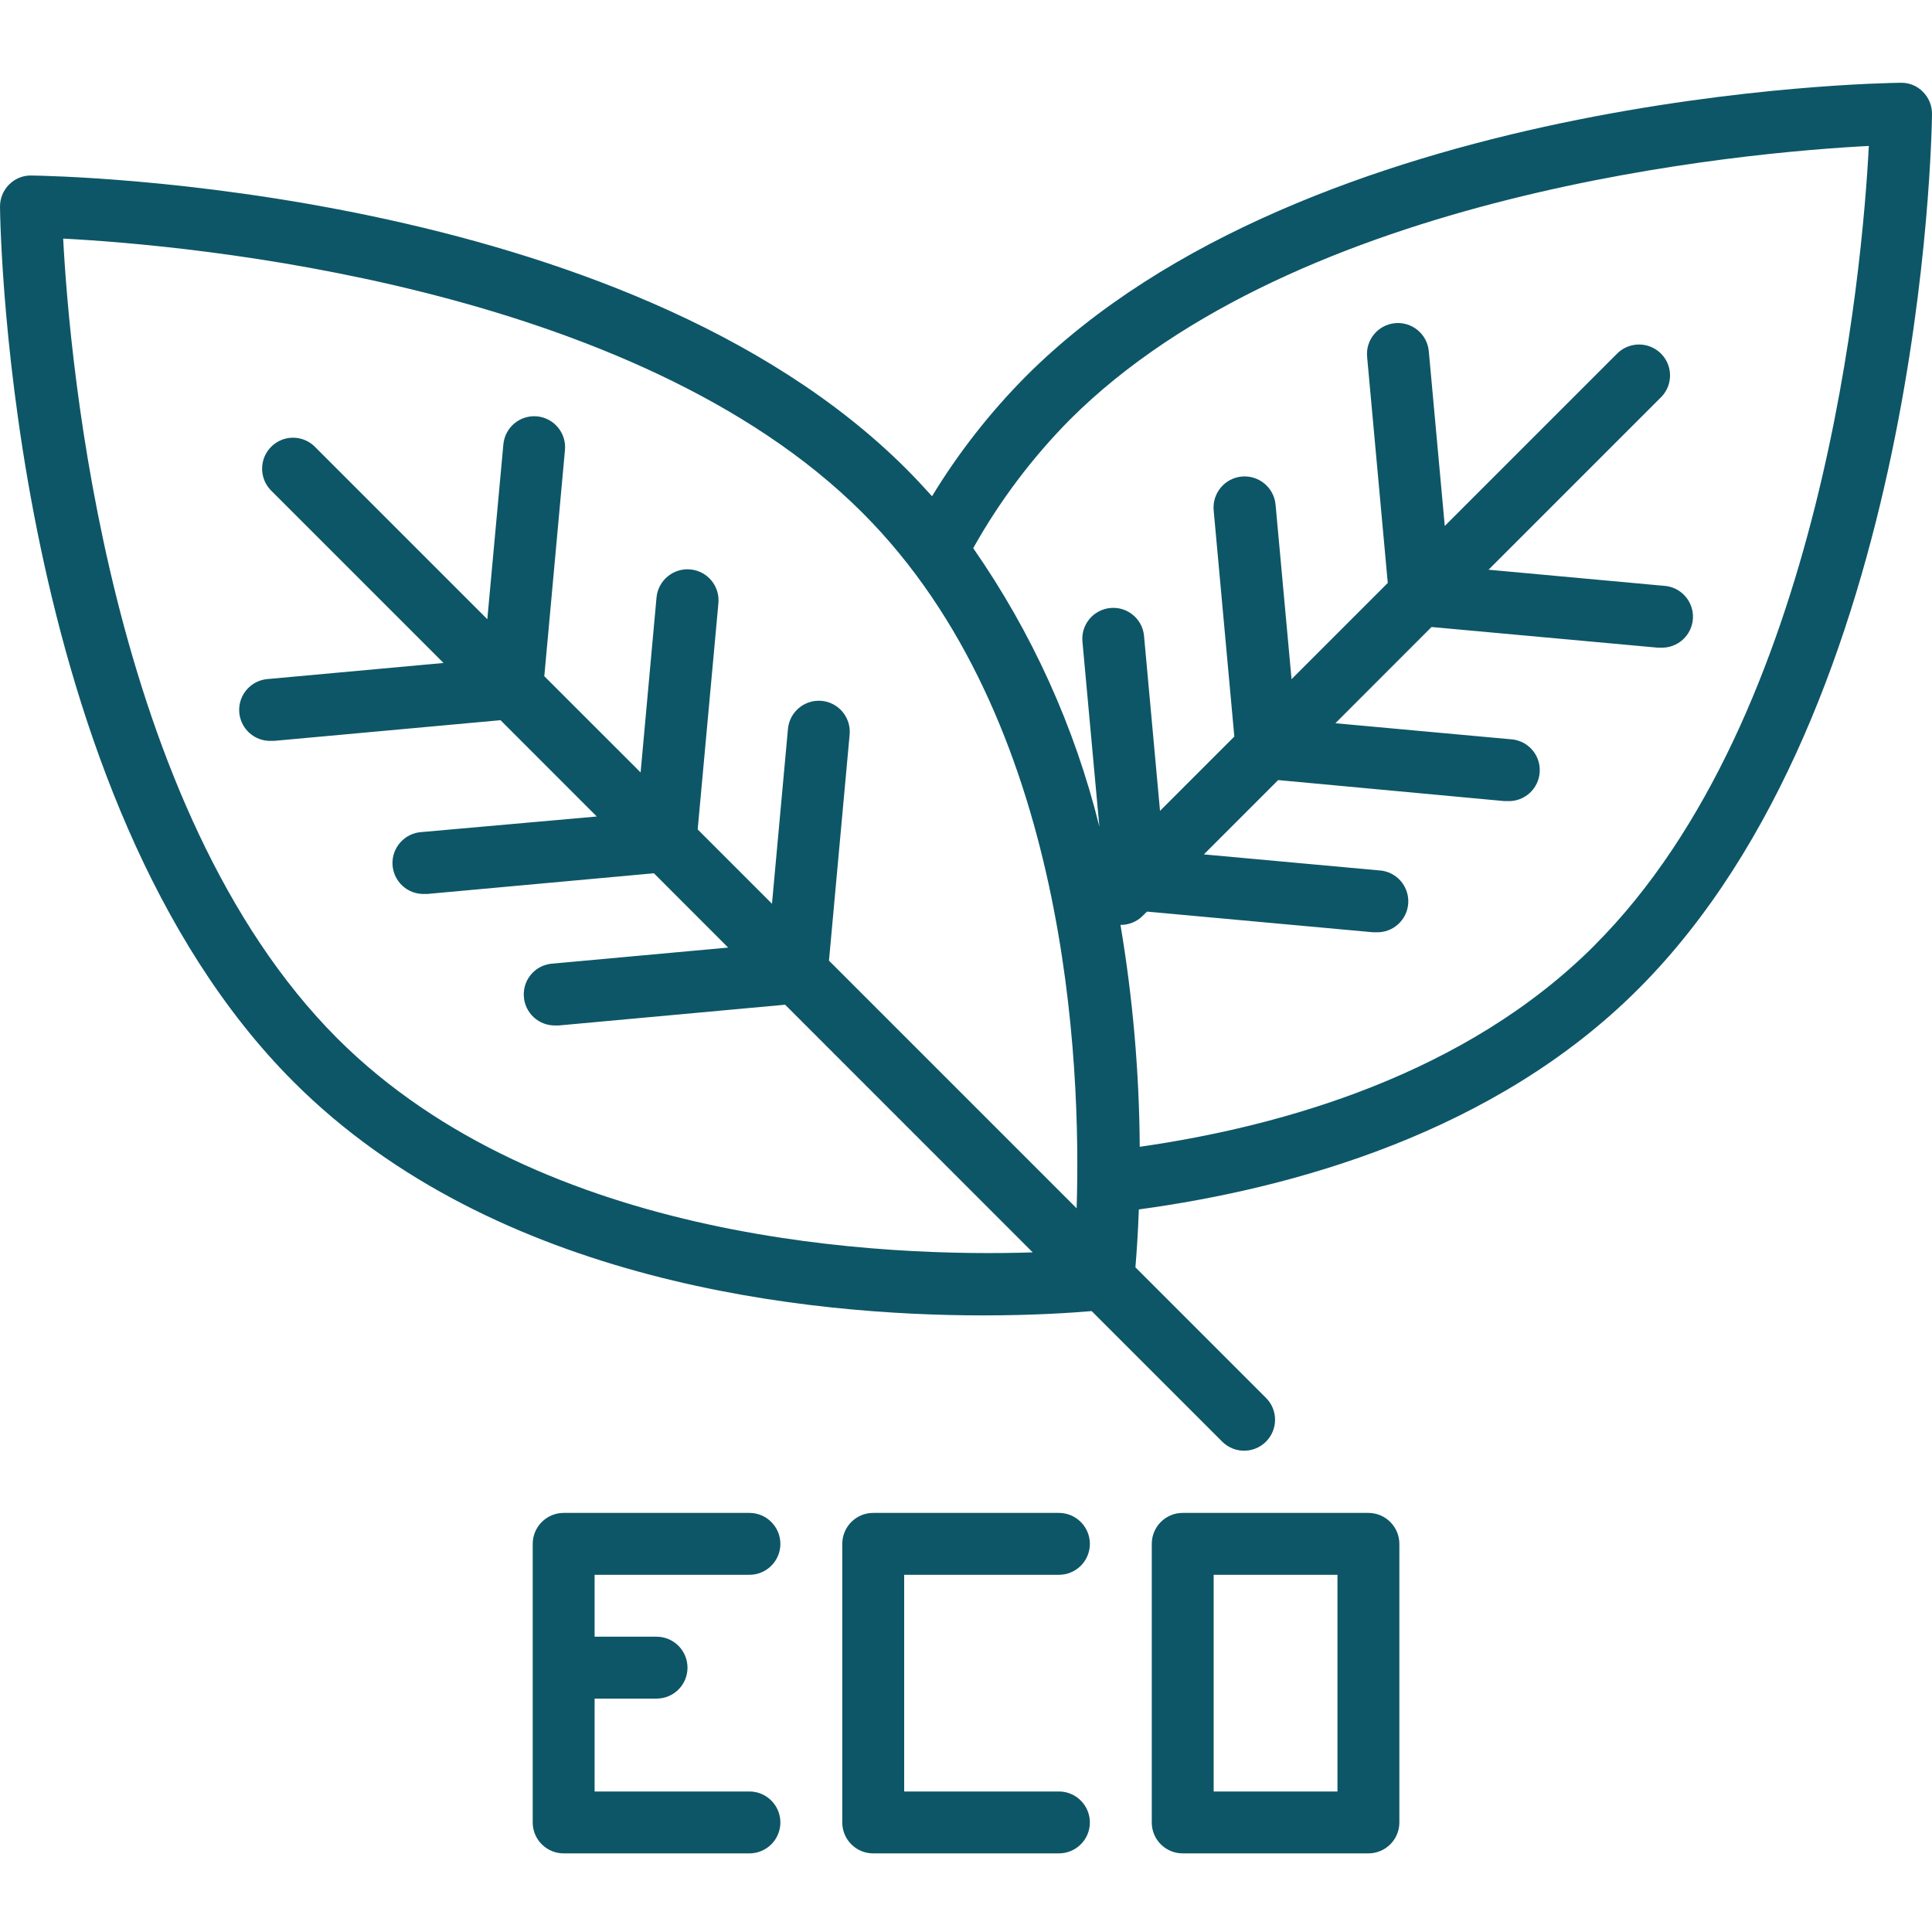 <svg width="26" height="26" viewBox="0 0 26 26" fill="none" xmlns="http://www.w3.org/2000/svg">
<g clip-path="url(#clip0)">
<path d="M25.878 1.236C25.8 1.155 25.691 1.111 25.579 1.114C25.257 1.117 17.624 1.247 13.807 5.063C13.324 5.55 12.899 6.092 12.543 6.678C12.431 6.554 12.317 6.432 12.198 6.312C8.38 2.495 0.744 2.367 0.422 2.362C0.31 2.359 0.201 2.404 0.122 2.484C0.043 2.563 -0.001 2.671 2.46482e-05 2.784C0.004 3.106 0.133 10.742 3.951 14.559C6.678 17.287 10.906 17.702 13.233 17.702C13.911 17.702 14.423 17.667 14.691 17.644L16.453 19.406C16.617 19.564 16.876 19.562 17.037 19.401C17.198 19.24 17.2 18.98 17.042 18.817L15.28 17.055C15.294 16.885 15.314 16.619 15.326 16.276C17.393 15.995 20.116 15.245 22.049 13.308C25.867 9.49 25.996 1.858 26 1.534C26.001 1.422 25.957 1.315 25.878 1.236ZM11.156 12.928L11.434 9.885C11.455 9.656 11.286 9.453 11.057 9.432C10.828 9.411 10.625 9.58 10.604 9.809L10.389 12.162L9.389 11.162L9.668 8.117C9.689 7.887 9.52 7.684 9.29 7.663C9.06 7.642 8.856 7.812 8.835 8.042L8.621 10.395L7.325 9.1L7.603 6.056C7.624 5.827 7.455 5.624 7.226 5.603C6.997 5.583 6.795 5.751 6.774 5.981L6.558 8.333L4.243 6.018C4.139 5.91 3.984 5.866 3.838 5.904C3.693 5.943 3.579 6.056 3.541 6.202C3.503 6.347 3.546 6.502 3.654 6.607L5.969 8.922L3.617 9.137C3.387 9.148 3.209 9.342 3.219 9.572C3.229 9.802 3.424 9.981 3.654 9.97H3.692L6.736 9.692L8.031 10.988L5.68 11.197C5.45 11.208 5.272 11.403 5.282 11.633C5.293 11.863 5.487 12.041 5.718 12.03H5.755L8.8 11.752L9.799 12.752L7.446 12.967C7.216 12.977 7.038 13.172 7.049 13.402C7.059 13.632 7.254 13.81 7.484 13.8H7.522L10.566 13.521L13.898 16.854C11.957 16.916 7.311 16.746 4.538 13.973C1.463 10.894 0.938 4.88 0.85 3.211C2.518 3.298 8.529 3.822 11.608 6.902C14.38 9.674 14.55 14.32 14.489 16.261L11.156 12.928ZM21.461 12.72C19.727 14.458 17.258 15.158 15.338 15.433C15.332 14.432 15.245 13.434 15.079 12.447H15.083C15.194 12.447 15.3 12.403 15.378 12.325L15.435 12.268L18.478 12.546H18.517C18.747 12.556 18.941 12.378 18.952 12.148C18.962 11.918 18.784 11.723 18.554 11.713L16.201 11.498L17.201 10.498L20.248 10.781H20.286C20.516 10.791 20.711 10.613 20.721 10.383C20.732 10.153 20.553 9.958 20.323 9.948L17.971 9.733L19.265 8.438L22.309 8.716H22.348C22.578 8.726 22.772 8.548 22.783 8.318C22.793 8.088 22.615 7.893 22.385 7.883L20.032 7.667L22.347 5.352C22.456 5.248 22.499 5.093 22.461 4.947C22.423 4.802 22.309 4.688 22.163 4.65C22.018 4.612 21.863 4.655 21.758 4.763L19.443 7.078L19.228 4.726C19.207 4.497 19.004 4.328 18.775 4.349C18.546 4.37 18.377 4.572 18.398 4.801L18.676 7.845L17.381 9.14L17.166 6.792C17.145 6.562 16.942 6.393 16.712 6.413C16.482 6.434 16.312 6.638 16.333 6.868L16.611 9.912L15.611 10.912L15.396 8.559C15.376 8.33 15.173 8.161 14.944 8.182C14.715 8.203 14.546 8.405 14.567 8.634L14.795 11.125C14.463 9.782 13.887 8.512 13.097 7.377C13.45 6.746 13.886 6.166 14.394 5.651C17.47 2.575 23.481 2.051 25.15 1.964C25.063 3.632 24.538 9.64 21.461 12.719V12.72Z" fill="#0D5667"/>
<path d="M10.085 21.193C10.315 21.193 10.502 21.007 10.502 20.777C10.502 20.547 10.315 20.36 10.085 20.36H7.586C7.356 20.36 7.169 20.547 7.169 20.777V24.526C7.169 24.756 7.356 24.942 7.586 24.942H10.085C10.315 24.942 10.502 24.756 10.502 24.526C10.502 24.296 10.315 24.109 10.085 24.109H8.002V22.859H8.835C9.066 22.859 9.252 22.673 9.252 22.443C9.252 22.213 9.066 22.026 8.835 22.026H8.002V21.193H10.085Z" fill="#0D5667"/>
<path d="M14.25 21.193C14.48 21.193 14.667 21.007 14.667 20.777C14.667 20.547 14.48 20.36 14.25 20.36H11.751C11.521 20.36 11.335 20.547 11.335 20.777V24.526C11.335 24.756 11.521 24.942 11.751 24.942H14.25C14.48 24.942 14.667 24.756 14.667 24.526C14.667 24.296 14.48 24.109 14.25 24.109H12.168V21.193H14.25Z" fill="#0D5667"/>
<path d="M18.415 20.36H15.916C15.686 20.36 15.5 20.547 15.5 20.777V24.526C15.5 24.756 15.686 24.942 15.916 24.942H18.415C18.645 24.942 18.832 24.756 18.832 24.526V20.777C18.832 20.547 18.645 20.36 18.415 20.36ZM17.999 24.109H16.333V21.193H17.999V24.109Z" fill="#0D5667"/>
</g>
<defs>
<clipPath id="clip0">
<rect width="26" height="26" fill="white"/>
</clipPath>
</defs>
</svg>
